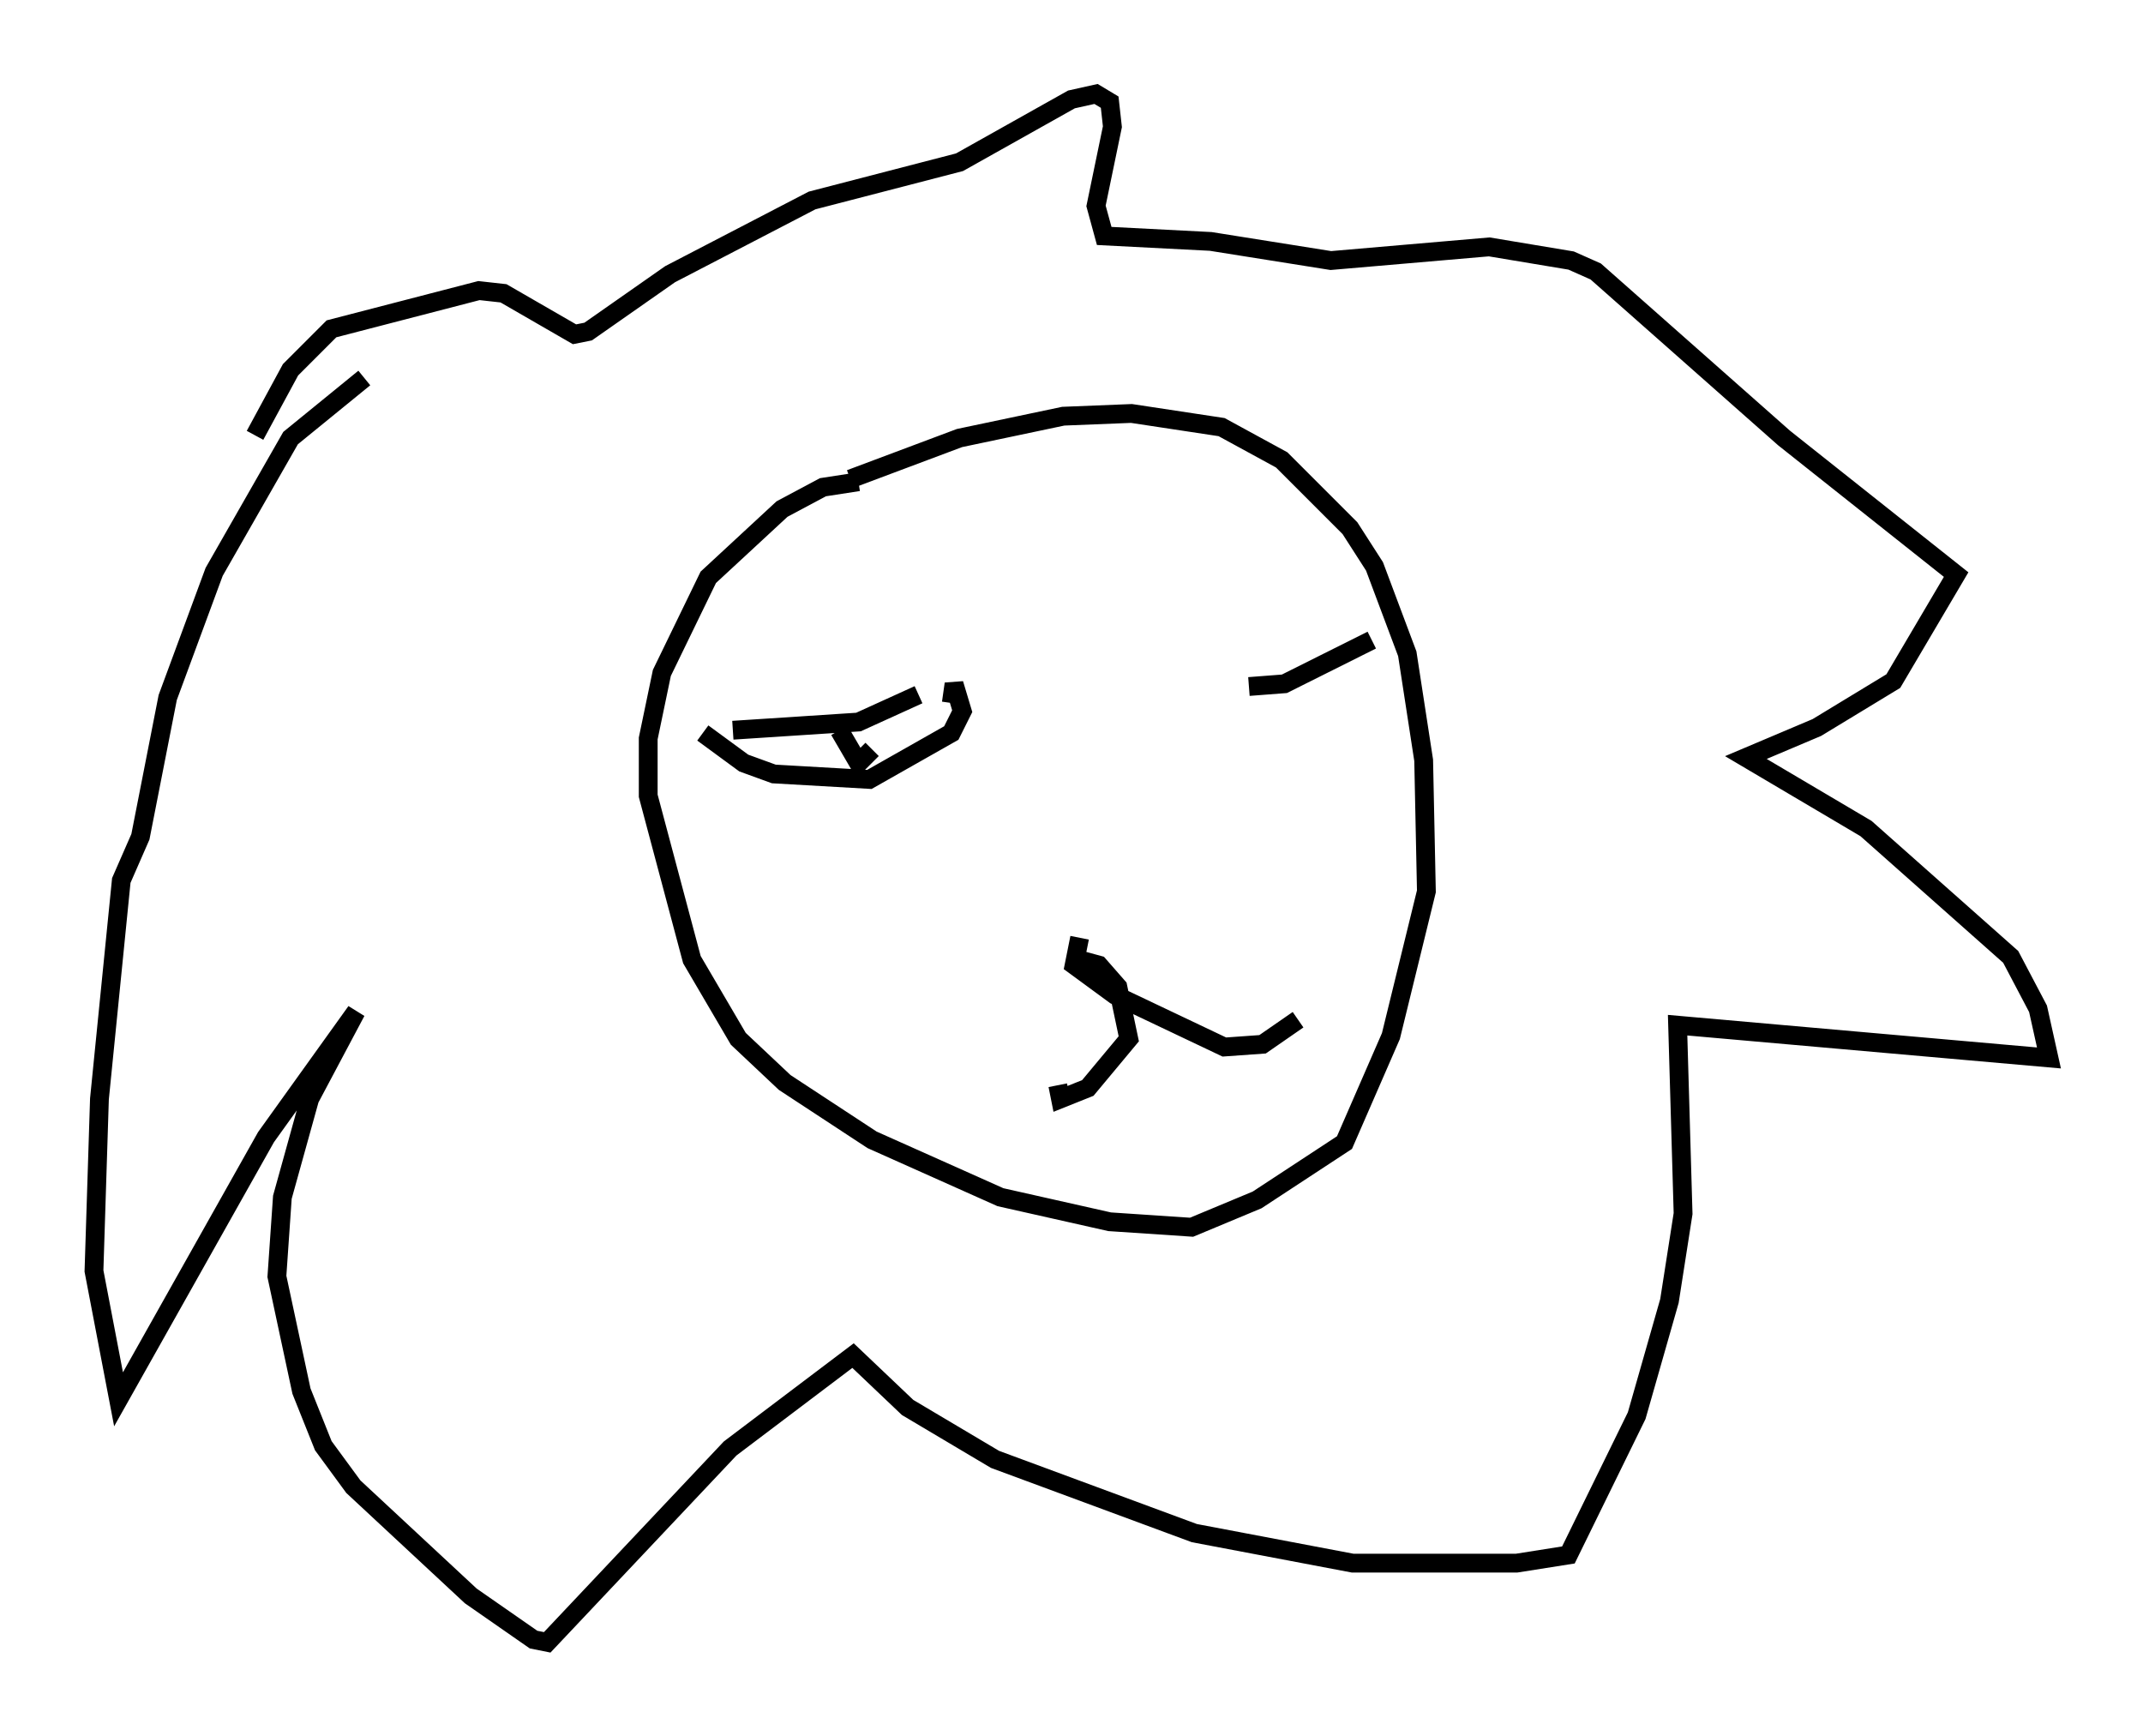 <?xml version="1.0" encoding="utf-8" ?>
<svg baseProfile="full" height="92.357" version="1.1" width="114" xmlns="http://www.w3.org/2000/svg" xmlns:ev="http://www.w3.org/2001/xml-events" xmlns:xlink="http://www.w3.org/1999/xlink"><defs /><rect fill="white" height="92.357" width="114" x="0" y="0" /><path d="M20.106, 20.542 m-1.598, 1.598 m0.872, -2.034 l-3.922, 3.196 -4.067, 7.117 l-2.469, 6.682 -1.453, 7.408 l-1.017, 2.324 -1.162, 11.62 l-0.291, 9.151 1.307, 6.827 l7.844, -13.944 4.793, -6.682 l-2.469, 4.648 -1.453, 5.229 l-0.291, 4.212 1.307, 6.101 l1.162, 2.905 1.598, 2.179 l6.246, 5.81 3.341, 2.324 l0.726, 0.145 9.732, -10.313 l6.536, -4.939 2.905, 2.76 l4.648, 2.76 10.603, 3.922 l8.425, 1.598 8.715, 0.0 l2.76, -0.436 3.631, -7.408 l1.743, -6.101 0.726, -4.648 l-0.291, -10.022 19.754, 1.743 l-0.581, -2.615 -1.453, -2.76 l-7.698, -6.827 -6.391, -3.777 l3.777, -1.598 4.067, -2.469 l3.341, -5.665 -9.151, -7.263 l-10.022, -8.86 -1.307, -0.581 l-4.358, -0.726 -8.425, 0.726 l-6.391, -1.017 -5.665, -0.291 l-0.436, -1.598 0.872, -4.212 l-0.145, -1.307 -0.726, -0.436 l-1.307, 0.291 -5.955, 3.341 l-7.844, 2.034 -7.553, 3.922 l-4.358, 3.05 -0.726, 0.145 l-3.777, -2.179 -1.307, -0.145 l-7.844, 2.034 -2.179, 2.179 l-1.888, 3.486 m32.1, 2.469 l-1.888, 0.291 -2.179, 1.162 l-3.922, 3.631 -2.469, 5.084 l-0.726, 3.486 0.0, 3.05 l2.324, 8.715 2.469, 4.212 l2.469, 2.324 4.648, 3.05 l6.827, 3.05 5.81, 1.307 l4.358, 0.291 3.486, -1.453 l4.648, -3.05 2.469, -5.665 l1.888, -7.698 -0.145, -6.972 l-0.872, -5.665 -1.743, -4.648 l-1.307, -2.034 -3.631, -3.631 l-3.196, -1.743 -4.793, -0.726 l-3.631, 0.145 -5.52, 1.162 l-5.81, 2.179 m-6.246, 13.363 l6.682, -0.436 3.196, -1.453 m17.575, -0.436 l1.888, -0.145 4.648, -2.324 m-16.123, 16.849 l1.598, 0.436 1.017, 1.162 l0.581, 2.76 -2.179, 2.615 l-1.453, 0.581 -0.145, -0.726 m1.162, -7.844 l-0.291, 1.453 2.179, 1.598 l5.81, 2.76 2.034, -0.145 l1.888, -1.307 m-31.665, -15.251 l2.179, 1.598 1.598, 0.581 l5.084, 0.291 4.358, -2.469 l0.581, -1.162 -0.436, -1.453 l-0.145, 1.017 m-5.955, 1.453 l1.017, 1.743 0.726, -0.726 " fill="none" stroke="black" stroke-width="1" /></svg>